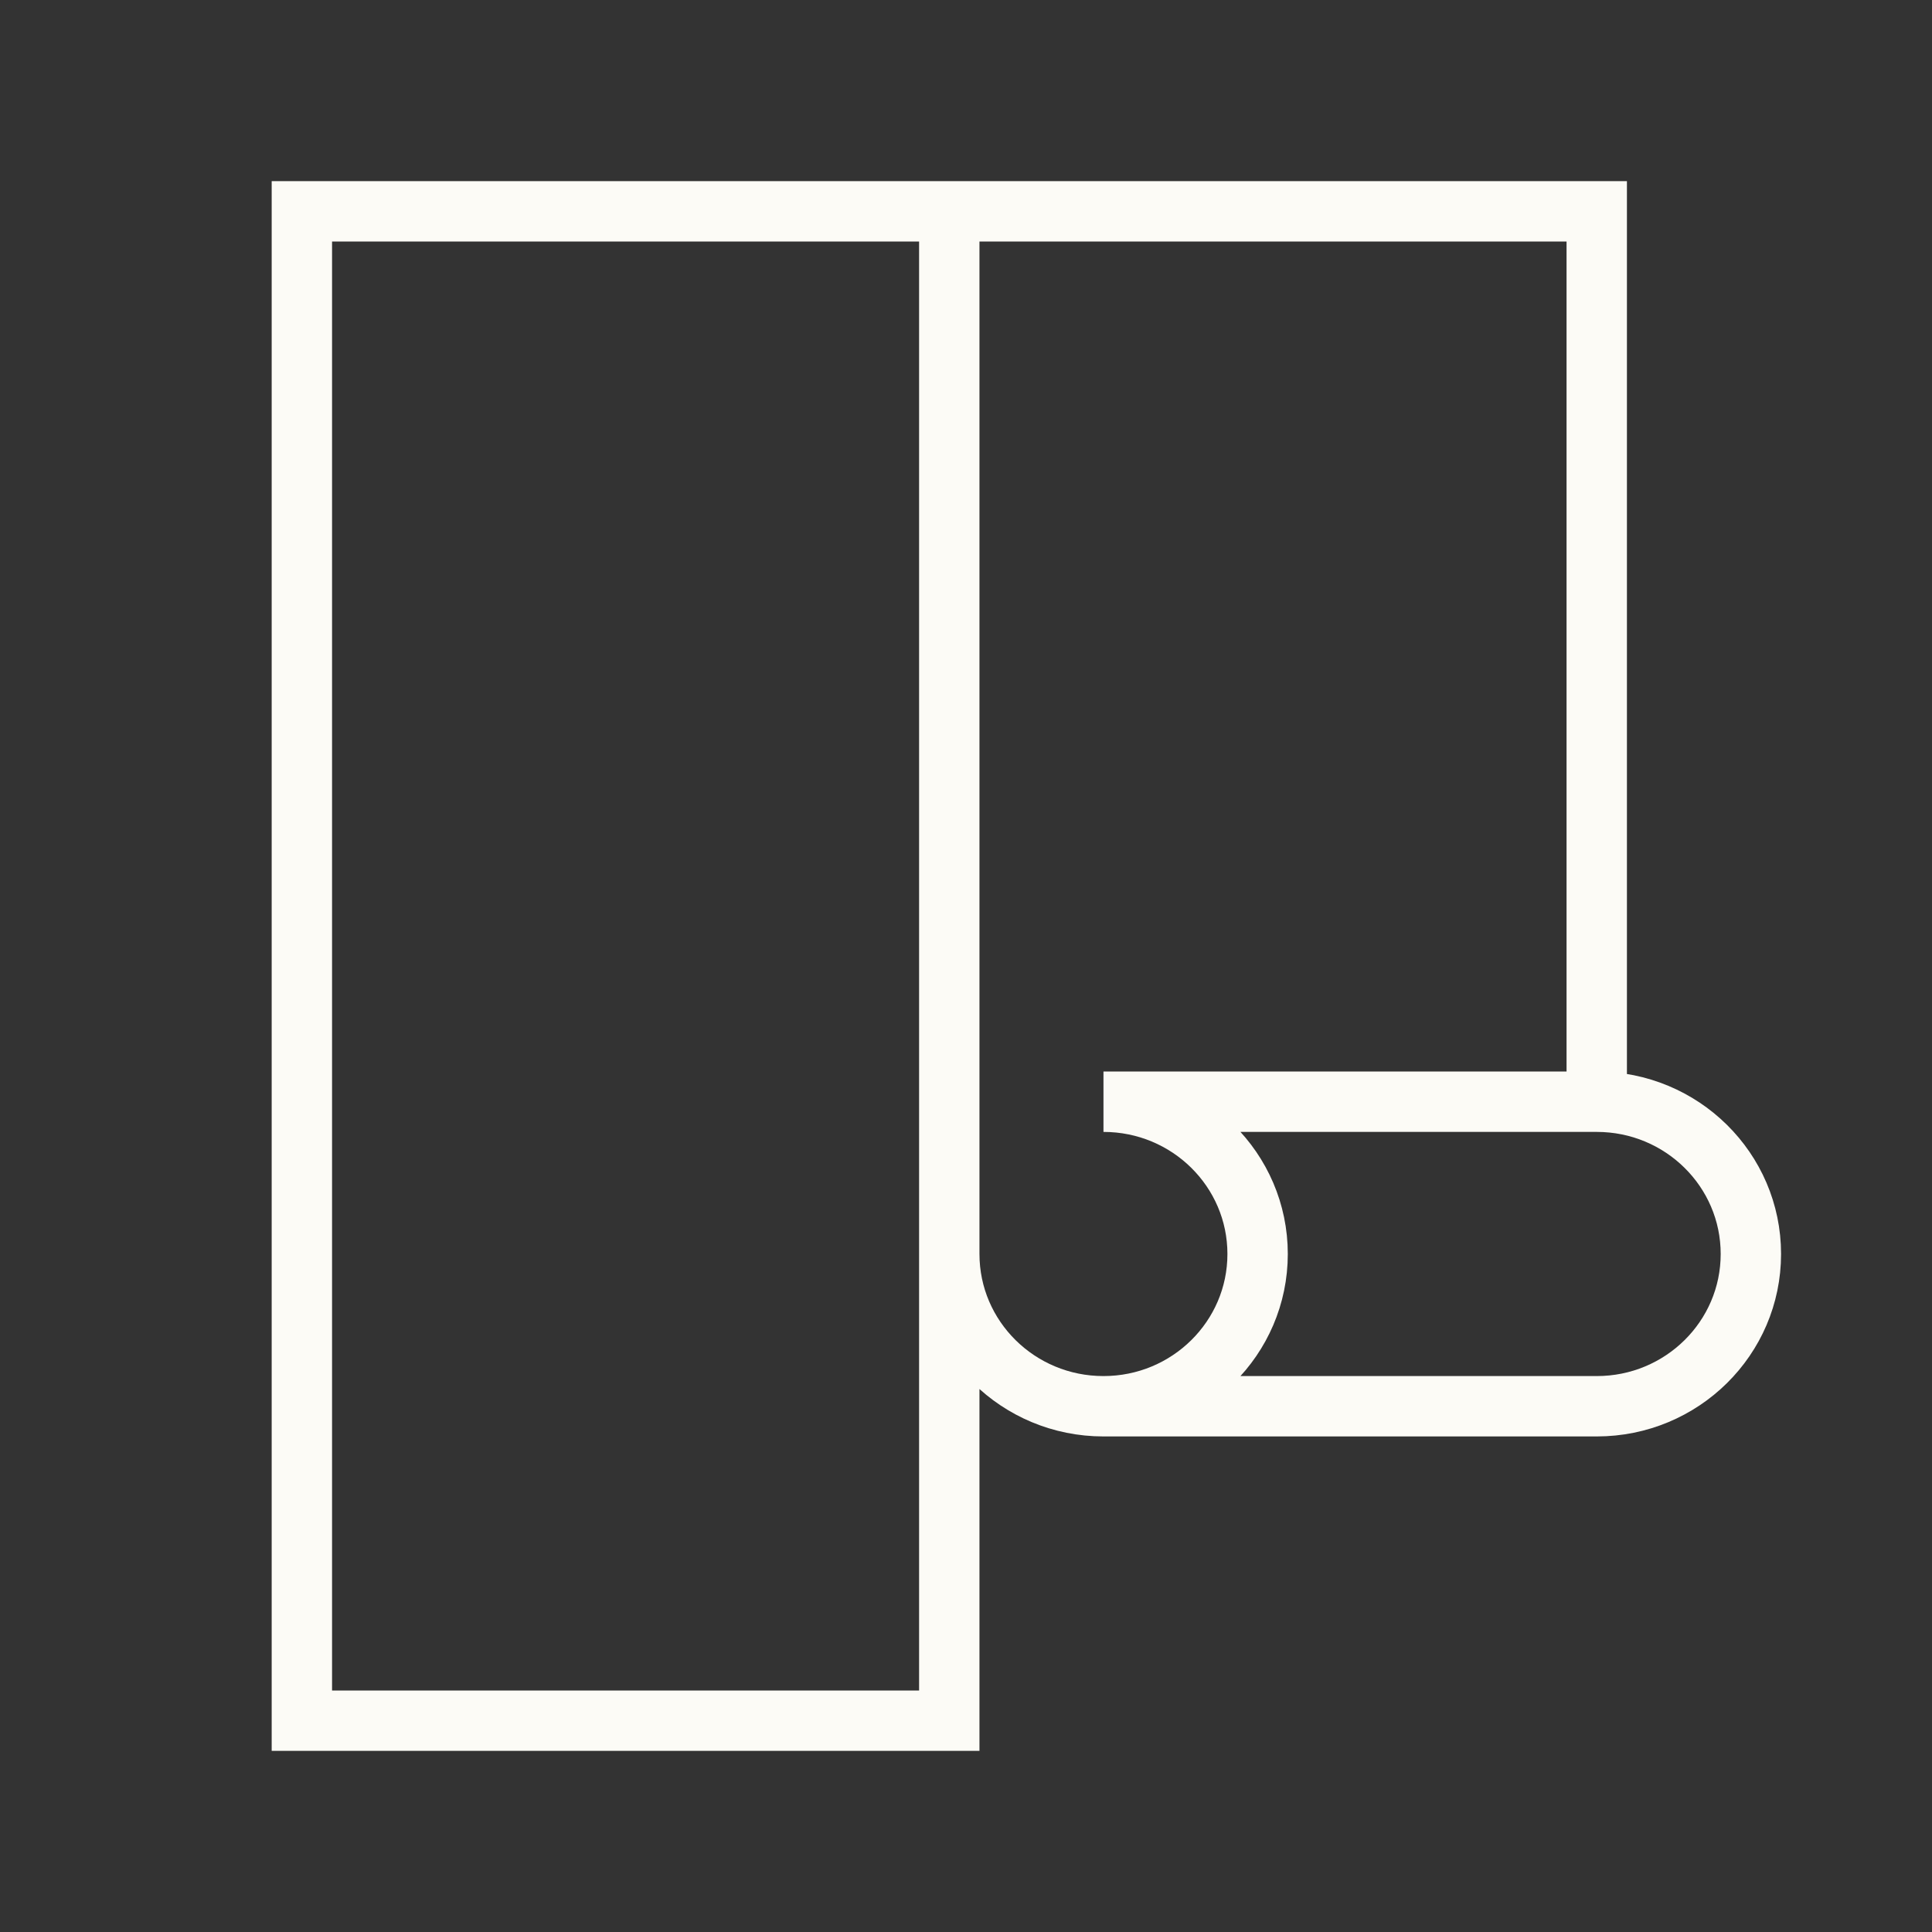 <svg xmlns="http://www.w3.org/2000/svg" width="32" height="32" viewBox="0 0 32 32" fill="none">
<rect x="0" y="0" width="32" height="32" fill="#333333" stroke="none"/>
<path d="M15.723 3.5H5V28.5H15.723V3.5ZM15.723 3.5H26.447V18.248M26.447 18.248C27.857 18.248 29 19.377 29 20.77C29 22.163 27.857 23.292 26.447 23.292H18.277M26.447 18.248H18.277C19.687 18.248 20.83 19.377 20.83 20.77C20.83 22.163 19.687 23.292 18.277 23.292M18.277 23.292C16.866 23.292 15.723 22.163 15.723 20.77V18.248" stroke="#FCFBF6"/>
</svg>